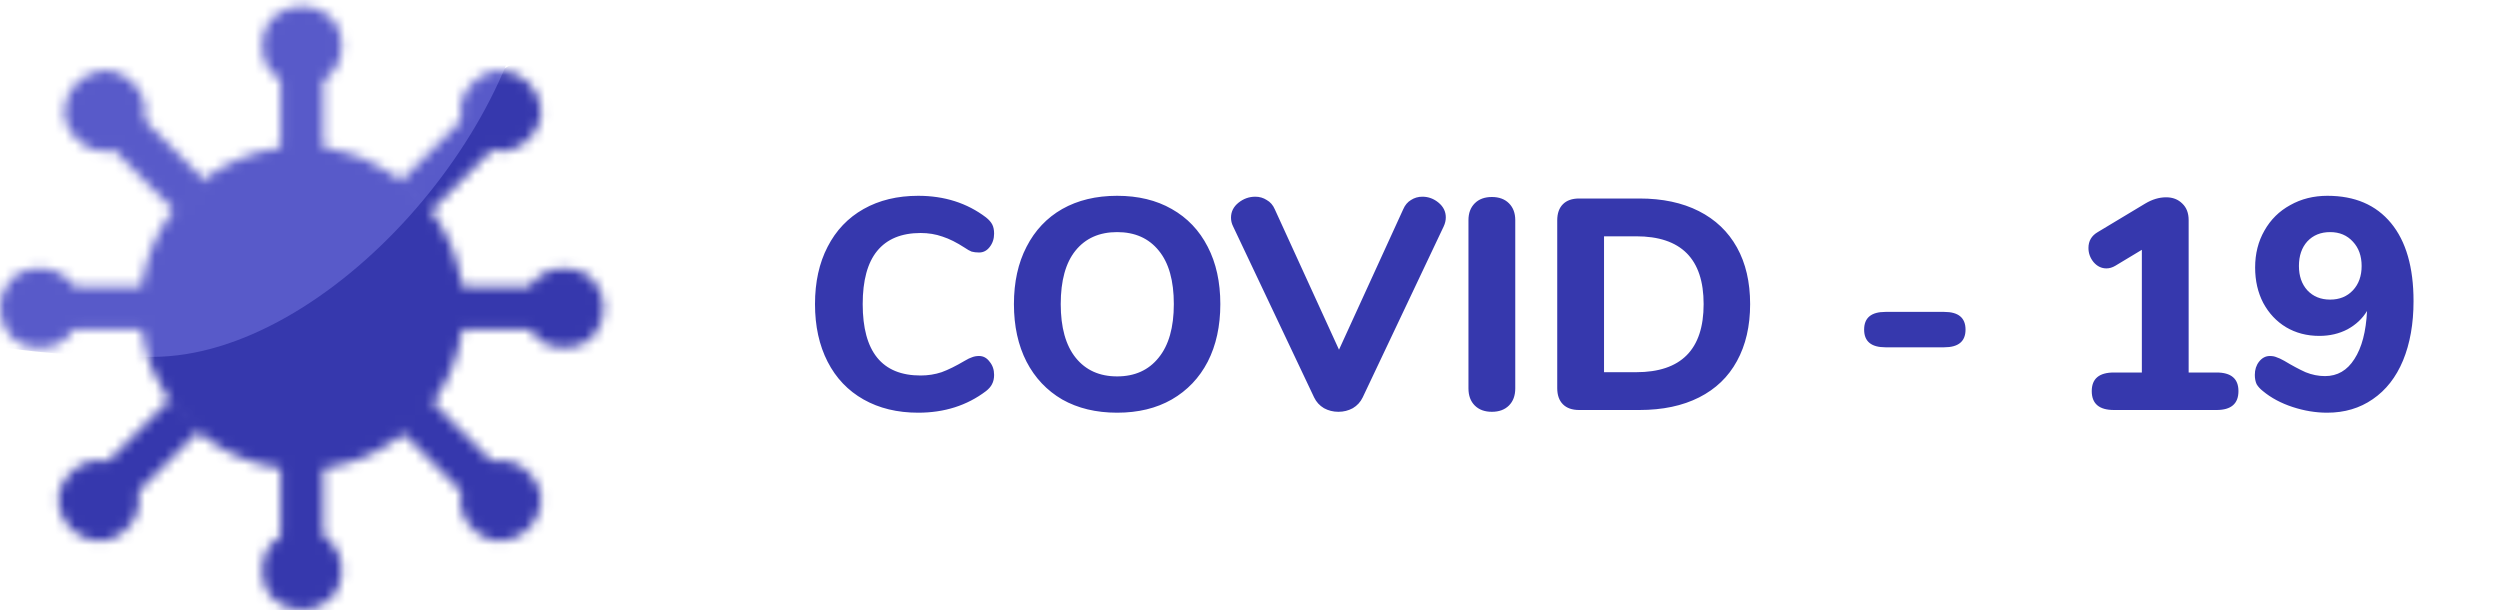 <svg width="250" height="61" viewBox="0 0 250 61" fill="none" xmlns="http://www.w3.org/2000/svg">
<mask id="mask0" mask-type="alpha" maskUnits="userSpaceOnUse" x="0" y="0" width="61" height="61">
<circle cx="30.194" cy="30.806" r="16.164" fill="#B04B4B"/>
<circle cx="30.194" cy="21.657" r="3.355" fill="white"/>
<circle cx="30.194" cy="21.657" r="3.355" fill="white"/>
<circle cx="21.044" cy="30.806" r="3.355" fill="white"/>
<circle cx="30.194" cy="39.956" r="3.355" fill="white"/>
<circle cx="39.343" cy="30.806" r="3.355" fill="white"/>
<circle cx="39.343" cy="30.806" r="3.355" fill="white"/>
<ellipse cx="30.194" cy="57.035" rx="3.965" ry="3.965" transform="rotate(-180 30.194 57.035)" fill="#B04B4B"/>
<rect x="32.328" y="57.34" width="4.27" height="12.809" transform="rotate(-180 32.328 57.34)" fill="#B04B4B"/>
<ellipse cx="30.194" cy="4.578" rx="3.965" ry="3.965" fill="#B04B4B"/>
<rect x="28.059" y="4.273" width="4.27" height="12.809" fill="#B04B4B"/>
<ellipse cx="50.074" cy="11.1" rx="3.965" ry="3.965" transform="rotate(45 50.074 11.1)" fill="#B04B4B"/>
<rect x="48.78" y="9.375" width="4.27" height="12.809" transform="rotate(45 48.78 9.375)" fill="#B04B4B"/>
<ellipse cx="50.074" cy="50.077" rx="3.965" ry="3.965" transform="rotate(135 50.074 50.077)" fill="#B04B4B"/>
<rect x="51.799" y="48.783" width="4.27" height="12.809" transform="rotate(135 51.799 48.783)" fill="#B04B4B"/>
<ellipse cx="10.487" cy="11.1" rx="3.965" ry="3.965" transform="rotate(-45 10.487 11.1)" fill="#B04B4B"/>
<rect x="8.762" y="12.394" width="4.27" height="12.809" transform="rotate(-45 8.762 12.394)" fill="#B04B4B"/>
<ellipse cx="9.877" cy="50.077" rx="3.965" ry="3.965" transform="rotate(-135 9.877 50.077)" fill="#B04B4B"/>
<rect x="11.171" y="51.802" width="4.27" height="12.809" transform="rotate(-135 11.171 51.802)" fill="#B04B4B"/>
<ellipse cx="56.422" cy="30.806" rx="3.965" ry="3.965" transform="rotate(90 56.422 30.806)" fill="#B04B4B"/>
<rect x="56.727" y="28.672" width="4.27" height="12.809" transform="rotate(90 56.727 28.672)" fill="#B04B4B"/>
<ellipse cx="3.965" cy="30.806" rx="3.965" ry="3.965" transform="rotate(-90 3.965 30.806)" fill="#B04B4B"/>
<rect x="3.66" y="32.941" width="4.27" height="12.809" transform="rotate(-90 3.66 32.941)" fill="#B04B4B"/>
</mask>
<g mask="url(#mask0)">
<path d="M105.525 35.991C105.525 54.519 80.81 69.54 50.323 69.54C19.835 69.54 -1.525 68.549 -1.525 50.02C-1.525 31.492 75.953 -12.197 106.44 -12.197C136.927 -12.197 105.525 17.463 105.525 35.991Z" fill="#3638AD"/>
<path d="M53.372 -6.097C53.372 12.263 32.767 35.686 15.249 35.686C-2.268 35.686 -21.959 33.002 -21.959 14.642C-21.959 -3.718 -2.268 -30.801 15.249 -30.801C32.767 -30.801 53.372 -24.457 53.372 -6.097Z" fill="#585AC9"/>
</g>
<path d="M91.82 41.27C89.74 41.27 87.92 40.83 86.36 39.95C84.8 39.07 83.6 37.81 82.76 36.17C81.92 34.53 81.5 32.61 81.5 30.41C81.5 28.21 81.92 26.3 82.76 24.68C83.6 23.04 84.8 21.78 86.36 20.9C87.92 20.02 89.74 19.58 91.82 19.58C94.44 19.58 96.7 20.3 98.6 21.74C98.9 21.98 99.11 22.22 99.23 22.46C99.35 22.7 99.41 23 99.41 23.36C99.41 23.88 99.26 24.33 98.96 24.71C98.68 25.07 98.33 25.25 97.91 25.25C97.63 25.25 97.38 25.22 97.16 25.16C96.96 25.08 96.73 24.95 96.47 24.77C95.67 24.25 94.93 23.88 94.25 23.66C93.57 23.42 92.84 23.3 92.06 23.3C90.14 23.3 88.69 23.9 87.71 25.1C86.75 26.28 86.27 28.05 86.27 30.41C86.27 35.17 88.2 37.55 92.06 37.55C92.8 37.55 93.5 37.44 94.16 37.22C94.82 36.98 95.59 36.6 96.47 36.08C96.77 35.9 97.02 35.78 97.22 35.72C97.42 35.64 97.65 35.6 97.91 35.6C98.33 35.6 98.68 35.79 98.96 36.17C99.26 36.53 99.41 36.97 99.41 37.49C99.41 37.85 99.34 38.16 99.2 38.42C99.08 38.66 98.88 38.89 98.6 39.11C96.7 40.55 94.44 41.27 91.82 41.27ZM111.713 41.27C109.613 41.27 107.783 40.83 106.223 39.95C104.683 39.05 103.493 37.79 102.653 36.17C101.813 34.53 101.393 32.61 101.393 30.41C101.393 28.21 101.813 26.3 102.653 24.68C103.493 23.04 104.683 21.78 106.223 20.9C107.783 20.02 109.613 19.58 111.713 19.58C113.813 19.58 115.633 20.02 117.173 20.9C118.733 21.78 119.933 23.04 120.773 24.68C121.613 26.3 122.033 28.21 122.033 30.41C122.033 32.61 121.613 34.53 120.773 36.17C119.933 37.79 118.733 39.05 117.173 39.95C115.633 40.83 113.813 41.27 111.713 41.27ZM111.713 37.64C113.473 37.64 114.853 37.02 115.853 35.78C116.873 34.54 117.383 32.75 117.383 30.41C117.383 28.07 116.883 26.29 115.883 25.07C114.883 23.83 113.493 23.21 111.713 23.21C109.933 23.21 108.543 23.83 107.543 25.07C106.563 26.29 106.073 28.07 106.073 30.41C106.073 32.75 106.573 34.54 107.573 35.78C108.573 37.02 109.953 37.64 111.713 37.64ZM140.32 20.93C140.5 20.51 140.76 20.2 141.1 20C141.44 19.78 141.82 19.67 142.24 19.67C142.84 19.67 143.38 19.87 143.86 20.27C144.34 20.67 144.58 21.16 144.58 21.74C144.58 22.04 144.51 22.34 144.37 22.64L136.27 39.74C136.05 40.2 135.72 40.56 135.28 40.82C134.84 41.06 134.36 41.18 133.84 41.18C133.32 41.18 132.84 41.06 132.4 40.82C131.96 40.56 131.63 40.2 131.41 39.74L123.31 22.64C123.17 22.36 123.1 22.07 123.1 21.77C123.1 21.17 123.35 20.67 123.85 20.27C124.35 19.87 124.91 19.67 125.53 19.67C125.95 19.67 126.33 19.78 126.67 20C127.03 20.2 127.3 20.51 127.48 20.93L133.9 34.97L140.32 20.93ZM149.186 41.18C148.466 41.18 147.896 40.97 147.476 40.55C147.056 40.13 146.846 39.56 146.846 38.84V22.01C146.846 21.31 147.056 20.75 147.476 20.33C147.896 19.91 148.466 19.7 149.186 19.7C149.906 19.7 150.476 19.91 150.896 20.33C151.316 20.75 151.526 21.31 151.526 22.01V38.84C151.526 39.56 151.316 40.13 150.896 40.55C150.476 40.97 149.906 41.18 149.186 41.18ZM157.913 41C157.213 41 156.673 40.81 156.293 40.43C155.913 40.05 155.723 39.51 155.723 38.81V22.04C155.723 21.34 155.913 20.8 156.293 20.42C156.673 20.04 157.213 19.85 157.913 19.85H163.943C166.243 19.85 168.223 20.27 169.883 21.11C171.543 21.95 172.813 23.16 173.693 24.74C174.573 26.32 175.013 28.21 175.013 30.41C175.013 32.61 174.573 34.51 173.693 36.11C172.833 37.69 171.573 38.9 169.913 39.74C168.253 40.58 166.263 41 163.943 41H157.913ZM163.613 37.22C168.113 37.22 170.363 34.95 170.363 30.41C170.363 25.89 168.113 23.63 163.613 23.63H160.403V37.22H163.613ZM188.543 34.73C187.123 34.73 186.413 34.14 186.413 32.96C186.413 31.78 187.123 31.19 188.543 31.19H194.423C195.843 31.19 196.553 31.78 196.553 32.96C196.553 34.14 195.843 34.73 194.423 34.73H188.543ZM221.655 37.25C223.115 37.25 223.845 37.87 223.845 39.11C223.845 40.37 223.115 41 221.655 41H211.395C209.915 41 209.175 40.37 209.175 39.11C209.175 37.87 209.915 37.25 211.395 37.25H214.185V24.98L211.545 26.57C211.245 26.75 210.945 26.84 210.645 26.84C210.145 26.84 209.715 26.63 209.355 26.21C209.015 25.79 208.845 25.32 208.845 24.8C208.845 24.1 209.155 23.57 209.775 23.21L214.515 20.36C215.215 19.94 215.915 19.73 216.615 19.73C217.275 19.73 217.815 19.94 218.235 20.36C218.655 20.76 218.865 21.31 218.865 22.01V37.25H221.655ZM232.743 19.58C235.483 19.58 237.603 20.49 239.103 22.31C240.603 24.13 241.353 26.73 241.353 30.11C241.353 32.37 241.003 34.35 240.303 36.05C239.603 37.73 238.593 39.02 237.273 39.92C235.973 40.82 234.453 41.27 232.713 41.27C231.573 41.27 230.423 41.08 229.263 40.7C228.103 40.32 227.113 39.79 226.293 39.11C226.013 38.89 225.803 38.66 225.663 38.42C225.543 38.16 225.483 37.85 225.483 37.49C225.483 36.97 225.623 36.53 225.903 36.17C226.203 35.79 226.563 35.6 226.983 35.6C227.243 35.6 227.463 35.64 227.643 35.72C227.843 35.78 228.103 35.9 228.423 36.08C229.223 36.56 229.933 36.94 230.553 37.22C231.193 37.48 231.843 37.61 232.503 37.61C233.743 37.61 234.723 37.04 235.443 35.9C236.183 34.76 236.603 33.16 236.703 31.1C236.243 31.86 235.593 32.47 234.753 32.93C233.913 33.37 232.973 33.59 231.933 33.59C230.693 33.59 229.583 33.3 228.603 32.72C227.643 32.14 226.883 31.33 226.323 30.29C225.783 29.25 225.513 28.07 225.513 26.75C225.513 25.37 225.823 24.14 226.443 23.06C227.063 21.96 227.923 21.11 229.023 20.51C230.123 19.89 231.363 19.58 232.743 19.58ZM233.013 29.96C233.953 29.96 234.713 29.65 235.293 29.03C235.873 28.41 236.163 27.6 236.163 26.6C236.163 25.6 235.873 24.79 235.293 24.17C234.713 23.53 233.953 23.21 233.013 23.21C232.073 23.21 231.313 23.52 230.733 24.14C230.173 24.76 229.893 25.58 229.893 26.6C229.893 27.6 230.173 28.41 230.733 29.03C231.313 29.65 232.073 29.96 233.013 29.96Z" fill="#3638AD"/>
</svg>
